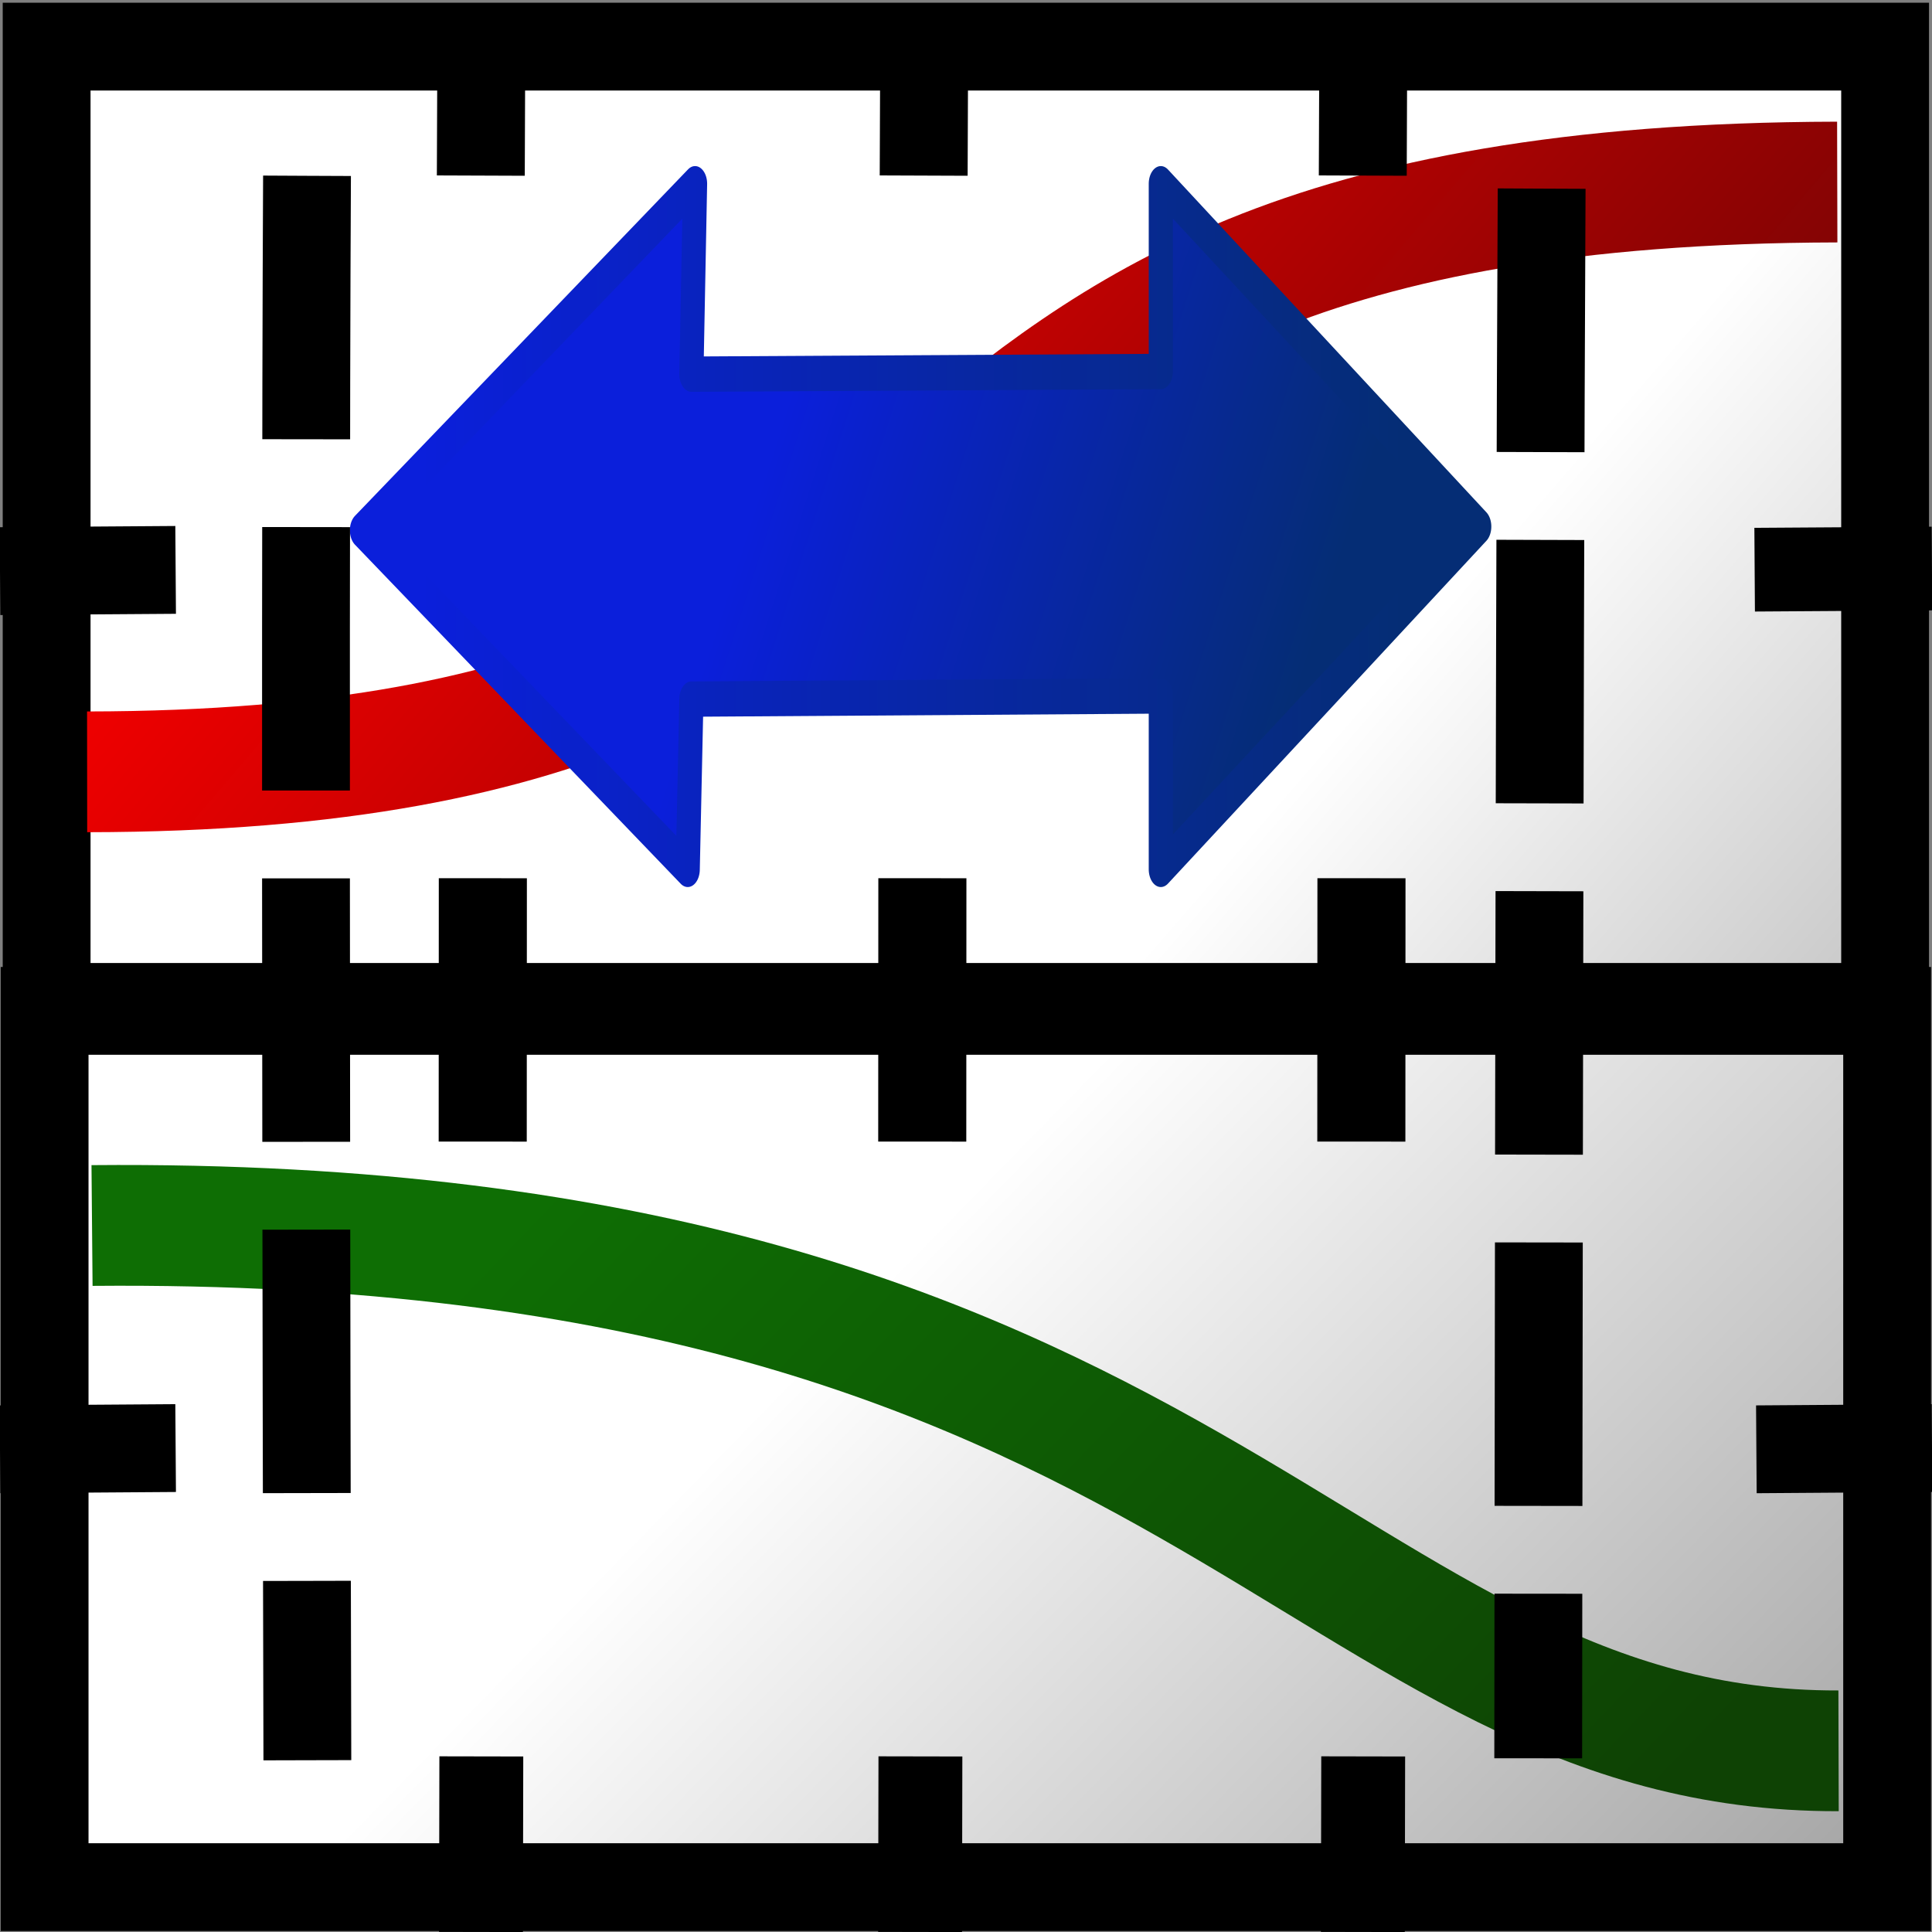 <?xml version="1.0" encoding="UTF-8" standalone="no"?>
<!-- Created using Karbon14, part of koffice: http://www.koffice.org/karbon -->
<svg
   xmlns:dc="http://purl.org/dc/elements/1.1/"
   xmlns:cc="http://web.resource.org/cc/"
   xmlns:rdf="http://www.w3.org/1999/02/22-rdf-syntax-ns#"
   xmlns:svg="http://www.w3.org/2000/svg"
   xmlns="http://www.w3.org/2000/svg"
   xmlns:xlink="http://www.w3.org/1999/xlink"
   xmlns:sodipodi="http://sodipodi.sourceforge.net/DTD/sodipodi-0.dtd"
   xmlns:inkscape="http://www.inkscape.org/namespaces/inkscape"
   width="22px"
   height="22px"
   id="svg2"
   sodipodi:version="0.32"
   inkscape:version="0.44"
   sodipodi:docname="tiedzoom.svg"
   sodipodi:docbase="/home/cbn/programs/kst/graphics/kst/src/kst/pics/svg_icons"
   inkscape:export-filename="/home/cbn/programs/kst/graphics/kst/src/kst/pics/svg_icons/tiedzoom.png"
   inkscape:export-xdpi="90"
   inkscape:export-ydpi="90">
  <rect width="100%" height="100%" fill="#808080" stroke="none"/>
  <sodipodi:namedview
     inkscape:cy="10.984727"
     inkscape:cx="11"
     inkscape:zoom="23.942332"
     inkscape:window-height="718"
     inkscape:window-width="1124"
     inkscape:pageshadow="2"
     inkscape:pageopacity="0.0"
     guidetolerance="10.0"
     gridtolerance="10.0"
     objecttolerance="10.0"
     borderopacity="1.0"
     bordercolor="#666666"
     pagecolor="#ffffff"
     id="base"
     inkscape:window-x="142"
     inkscape:window-y="0"
     inkscape:current-layer="Layer"
     showgrid="true"
     showguides="true" />
  <defs
     id="defs4">
    <linearGradient
       id="linearGradient2839">
      <stop
         style="stop-color:#0e6e04;stop-opacity:1;"
         offset="0"
         id="stop2841" />
      <stop
         style="stop-color:#0e4204;stop-opacity:1;"
         offset="1"
         id="stop2843" />
    </linearGradient>
    <linearGradient
       id="defitem0"
       gradientUnits="userSpaceOnUse"
       x1="11.978"
       y1="9.934"
       x2="20.441"
       y2="17.805"
       gradientTransform="matrix(1.045,0,0,1.123,1.893576e-2,0.265)">
      <stop
         stop-color="#ffffff"
         offset="0"
         stop-opacity="1"
         id="stop7" />
      <stop
         stop-color="#959595"
         offset="1"
         stop-opacity="1"
         id="stop9" />
    </linearGradient>
    <linearGradient
       id="defitem1"
       gradientUnits="userSpaceOnUse"
       x1="6.471"
       y1="1.951"
       x2="18.293"
       y2="12.05">
      <stop
         stop-color="#ed0000"
         offset="0"
         stop-opacity="1"
         id="stop12" />
      <stop
         stop-color="#600505"
         offset="1"
         stop-opacity="1"
         id="stop14" />
    </linearGradient>
    <linearGradient
       id="defitem2"
       gradientUnits="userSpaceOnUse"
       x1="9.201"
       y1="3.547"
       x2="14.564"
       y2="6.541"
       gradientTransform="matrix(0.843,0,0,1.004,1.637,-1.918758e-2)">
      <stop
         stop-color="#0b1fdb"
         offset="0"
         stop-opacity="1"
         id="stop17" />
      <stop
         stop-color="#052d75"
         offset="1"
         stop-opacity="1"
         id="stop19" />
    </linearGradient>
    <linearGradient
       id="defitem3"
       gradientUnits="userSpaceOnUse"
       x1="12.298"
       y1="6.247"
       x2="9.201"
       y2="3.547">
      <stop
         stop-color="#0b1fdb"
         offset="0"
         stop-opacity="1"
         id="stop22" />
      <stop
         stop-color="#052d75"
         offset="1"
         stop-opacity="1"
         id="stop24" />
    </linearGradient>
    <linearGradient
       id="defitem4"
       gradientUnits="userSpaceOnUse"
       x1="11.016"
       y1="11.755"
       x2="21.484"
       y2="21.75"
       gradientTransform="matrix(1.047,0,0,1.025,-5.566594e-3,1.023)">
      <stop
         stop-color="#ffffff"
         offset="0"
         stop-opacity="1"
         id="stop27" />
      <stop
         stop-color="#959595"
         offset="1"
         stop-opacity="1"
         id="stop29" />
    </linearGradient>
    <linearGradient
       id="defitem5"
       gradientUnits="userSpaceOnUse"
       x1="10.752"
       y1="17.662"
       x2="10.752"
       y2="12.91">
      <stop
         stop-color="#0b1fdb"
         offset="0"
         stop-opacity="1"
         id="stop32"
         style="stop-color:#0b1fdb;stop-opacity:0.851;" />
      <stop
         stop-color="#052d75"
         offset="1"
         stop-opacity="1"
         id="stop34"
         style="stop-color:#052d75;stop-opacity:0.522;" />
    </linearGradient>
    <linearGradient
       id="defitem6"
       gradientUnits="userSpaceOnUse"
       x1="10.711"
       y1="12.903"
       x2="10.711"
       y2="17.705">
      <stop
         stop-color="#0b1fdb"
         offset="0"
         stop-opacity="1"
         id="stop37"
         style="stop-color:#0b1fdb;stop-opacity:0.507;" />
      <stop
         stop-color="#052d75"
         offset="1"
         stop-opacity="1"
         id="stop39"
         style="stop-color:#052d75;stop-opacity:0.455;" />
    </linearGradient>
    <linearGradient
       inkscape:collect="always"
       xlink:href="#linearGradient2839"
       id="linearGradient2845"
       x1="8.282"
       y1="9.417"
       x2="18.309"
       y2="19.065"
       gradientUnits="userSpaceOnUse"
       gradientTransform="translate(0,2)" />
    <linearGradient
       inkscape:collect="always"
       xlink:href="#defitem3"
       id="linearGradient8166"
       x1="4.57"
       y1="5.033"
       x2="16.003"
       y2="5.033"
       gradientUnits="userSpaceOnUse"
       gradientTransform="matrix(0.843,0,0,1.004,1.637,-1.918758e-2)" />
  </defs>
  <g
     id="Layer">
    <path
       d="M 0.531,11.466 L 0.531,0.531 L 21.466,0.531 L 21.466,11.466 L 0.531,11.466 z "
       id="path44"
       style="fill:url(#defitem0);fill-rule:evenodd;stroke:black;stroke-width:1;stroke-linecap:round;stroke-miterlimit:4;stroke-dasharray:none" />
    <path
       id="path2295"
       fill="none"
       stroke="url(#defitem1)"
       stroke-width="1.375"
       d="M 0.992,8.789 C 12.472,8.777 8.652,2.101 20.921,2.073"
       fill-rule="evenodd"
       sodipodi:nodetypes="cc"
       style="stroke:url(#defitem1)" />
    <path
       id="path2952"
       d="M 10.523,0.708 C 10.52,1.499 10.52,1.499 10.52,1.499"
       style="fill:none;fill-rule:evenodd;stroke:black;stroke-width:1.001;stroke-linecap:square;stroke-linejoin:bevel;stroke-miterlimit:4;stroke-dasharray:none" />
    <path
       id="path2930"
       d="M 0.5,6.5 C 1.5,6.493 1.5,6.493 1.5,6.493"
       style="fill:none;fill-rule:evenodd;stroke:black;stroke-width:1;stroke-linecap:square;stroke-linejoin:bevel;stroke-miterlimit:4;stroke-dasharray:none" />
    <path
       id="path2936"
       d="M 20.457,6.484 C 21.523,6.477 21.523,6.477 21.523,6.477"
       style="fill:none;fill-rule:evenodd;stroke:black;stroke-width:0.953;stroke-linecap:square;stroke-linejoin:bevel" />
    <path
       id="path2948"
       d="M 5.48,0.708 C 5.477,1.499 5.477,1.499 5.477,1.499"
       style="fill:none;fill-rule:evenodd;stroke:black;stroke-width:1.001;stroke-linecap:square;stroke-linejoin:bevel;stroke-miterlimit:4;stroke-dasharray:none" />
    <path
       id="path2954"
       d="M 15.523,0.718 C 15.52,1.499 15.52,1.499 15.52,1.499"
       style="fill:none;fill-rule:evenodd;stroke:black;stroke-width:1.001;stroke-linecap:square;stroke-linejoin:bevel;stroke-miterlimit:4;stroke-dasharray:none" />
    <g
       id="a1786"
       transform="matrix(1.16,0,0,1.698,-1.574,-2.55)">
      <path
         id="path1789"
         d="M 4.91,5.058 L 8.108,7.332 L 8.144,6.19 L 12.752,6.169 L 12.752,7.332 L 15.878,5.033 L 12.752,2.734 L 12.752,3.993 L 8.144,4.011 L 8.18,2.734 L 4.91,5.058 z "
         style="fill:url(#defitem2);fill-rule:evenodd;stroke:url(#linearGradient8166);stroke-width:0.237;stroke-linejoin:round;stroke-opacity:1"
         sodipodi:nodetypes="ccccccccccc" />
    </g>
    <path
       id="path59"
       d="M 0.508,21.489 L 0.508,11.511 L 21.489,11.511 L 21.489,21.489 L 0.508,21.489 z "
       style="fill:url(#defitem4);fill-rule:evenodd;stroke:black;stroke-width:1;stroke-linecap:round;stroke-miterlimit:4;stroke-dasharray:none" />
    <path
       id="path61"
       d="M 5.48,20.478 C 5.478,21.522 5.478,21.522 5.478,21.522"
       style="fill:none;fill-rule:evenodd;stroke:black;stroke-width:0.955;stroke-linecap:square;stroke-linejoin:bevel" />
    <path
       id="path63"
       d="M 1.048,13.955 C 13.719,13.842 15.059,19.952 20.936,19.937"
       sodipodi:nodetypes="cc"
       style="fill:none;fill-rule:evenodd;stroke:url(#linearGradient2845);stroke-width:1.375" />
    <path
       id="path65"
       d="M 10.503,10.502 C 10.502,12.498 10.502,12.498 10.502,12.498"
       style="fill:none;fill-rule:evenodd;stroke:black;stroke-width:1.003;stroke-linecap:square;stroke-linejoin:bevel;stroke-miterlimit:4;stroke-dasharray:none" />
    <path
       id="path67"
       d="M 0.5,16.5 C 1.5,16.493 1.5,16.493 1.5,16.493"
       style="fill:none;fill-rule:evenodd;stroke:black;stroke-width:1;stroke-linecap:square;stroke-linejoin:bevel;stroke-miterlimit:4;stroke-dasharray:none" />
    <path
       id="path69"
       d="M 20.5,16.5 C 21.5,16.493 21.5,16.493 21.5,16.493"
       style="fill:none;fill-rule:evenodd;stroke:black;stroke-width:1;stroke-linecap:square;stroke-linejoin:bevel;stroke-miterlimit:4;stroke-dasharray:none" />
    <path
       id="path71"
       d="M 15.522,20.478 C 15.52,21.522 15.52,21.522 15.52,21.522"
       style="fill:none;fill-rule:evenodd;stroke:black;stroke-width:0.955;stroke-linecap:square;stroke-linejoin:bevel" />
    <path
       id="path73"
       d="M 10.48,20.478 C 10.478,21.522 10.478,21.522 10.478,21.522"
       style="fill:none;fill-rule:evenodd;stroke:black;stroke-width:0.955;stroke-linecap:square;stroke-linejoin:bevel" />
    <path
       id="path75"
       d="M 5.498,10.502 C 5.497,12.498 5.497,12.498 5.497,12.498"
       style="fill:none;fill-rule:evenodd;stroke:black;stroke-width:1.003;stroke-linecap:square;stroke-linejoin:bevel;stroke-miterlimit:4;stroke-dasharray:none" />
    <path
       id="path77"
       d="M 15.503,10.502 C 15.502,12.498 15.502,12.498 15.502,12.498"
       style="fill:none;fill-rule:evenodd;stroke:black;stroke-width:1.003;stroke-linecap:square;stroke-linejoin:bevel;stroke-miterlimit:4;stroke-dasharray:none" />
    <path
       id="path4617"
       d="M 3.496,2.002 C 3.467,7.526 3.5,20.044 3.5,20.044"
       sodipodi:nodetypes="cc"
       style="fill:none;fill-rule:evenodd;stroke:black;stroke-width:1;stroke-linecap:butt;marker-start:none;stroke-miterlimit:4;stroke-dasharray:3,1;stroke-dashoffset:0" />
    <path
       id="path4576"
       d="M 17.555,2.148 C 17.526,7.672 17.516,20.022 17.516,20.022"
       sodipodi:nodetypes="cc"
       style="fill:none;fill-rule:evenodd;stroke:black;stroke-width:1;stroke-linecap:butt;marker-start:none;stroke-miterlimit:4;stroke-dasharray:3, 1;stroke-dashoffset:0" />
  </g>
</svg>
